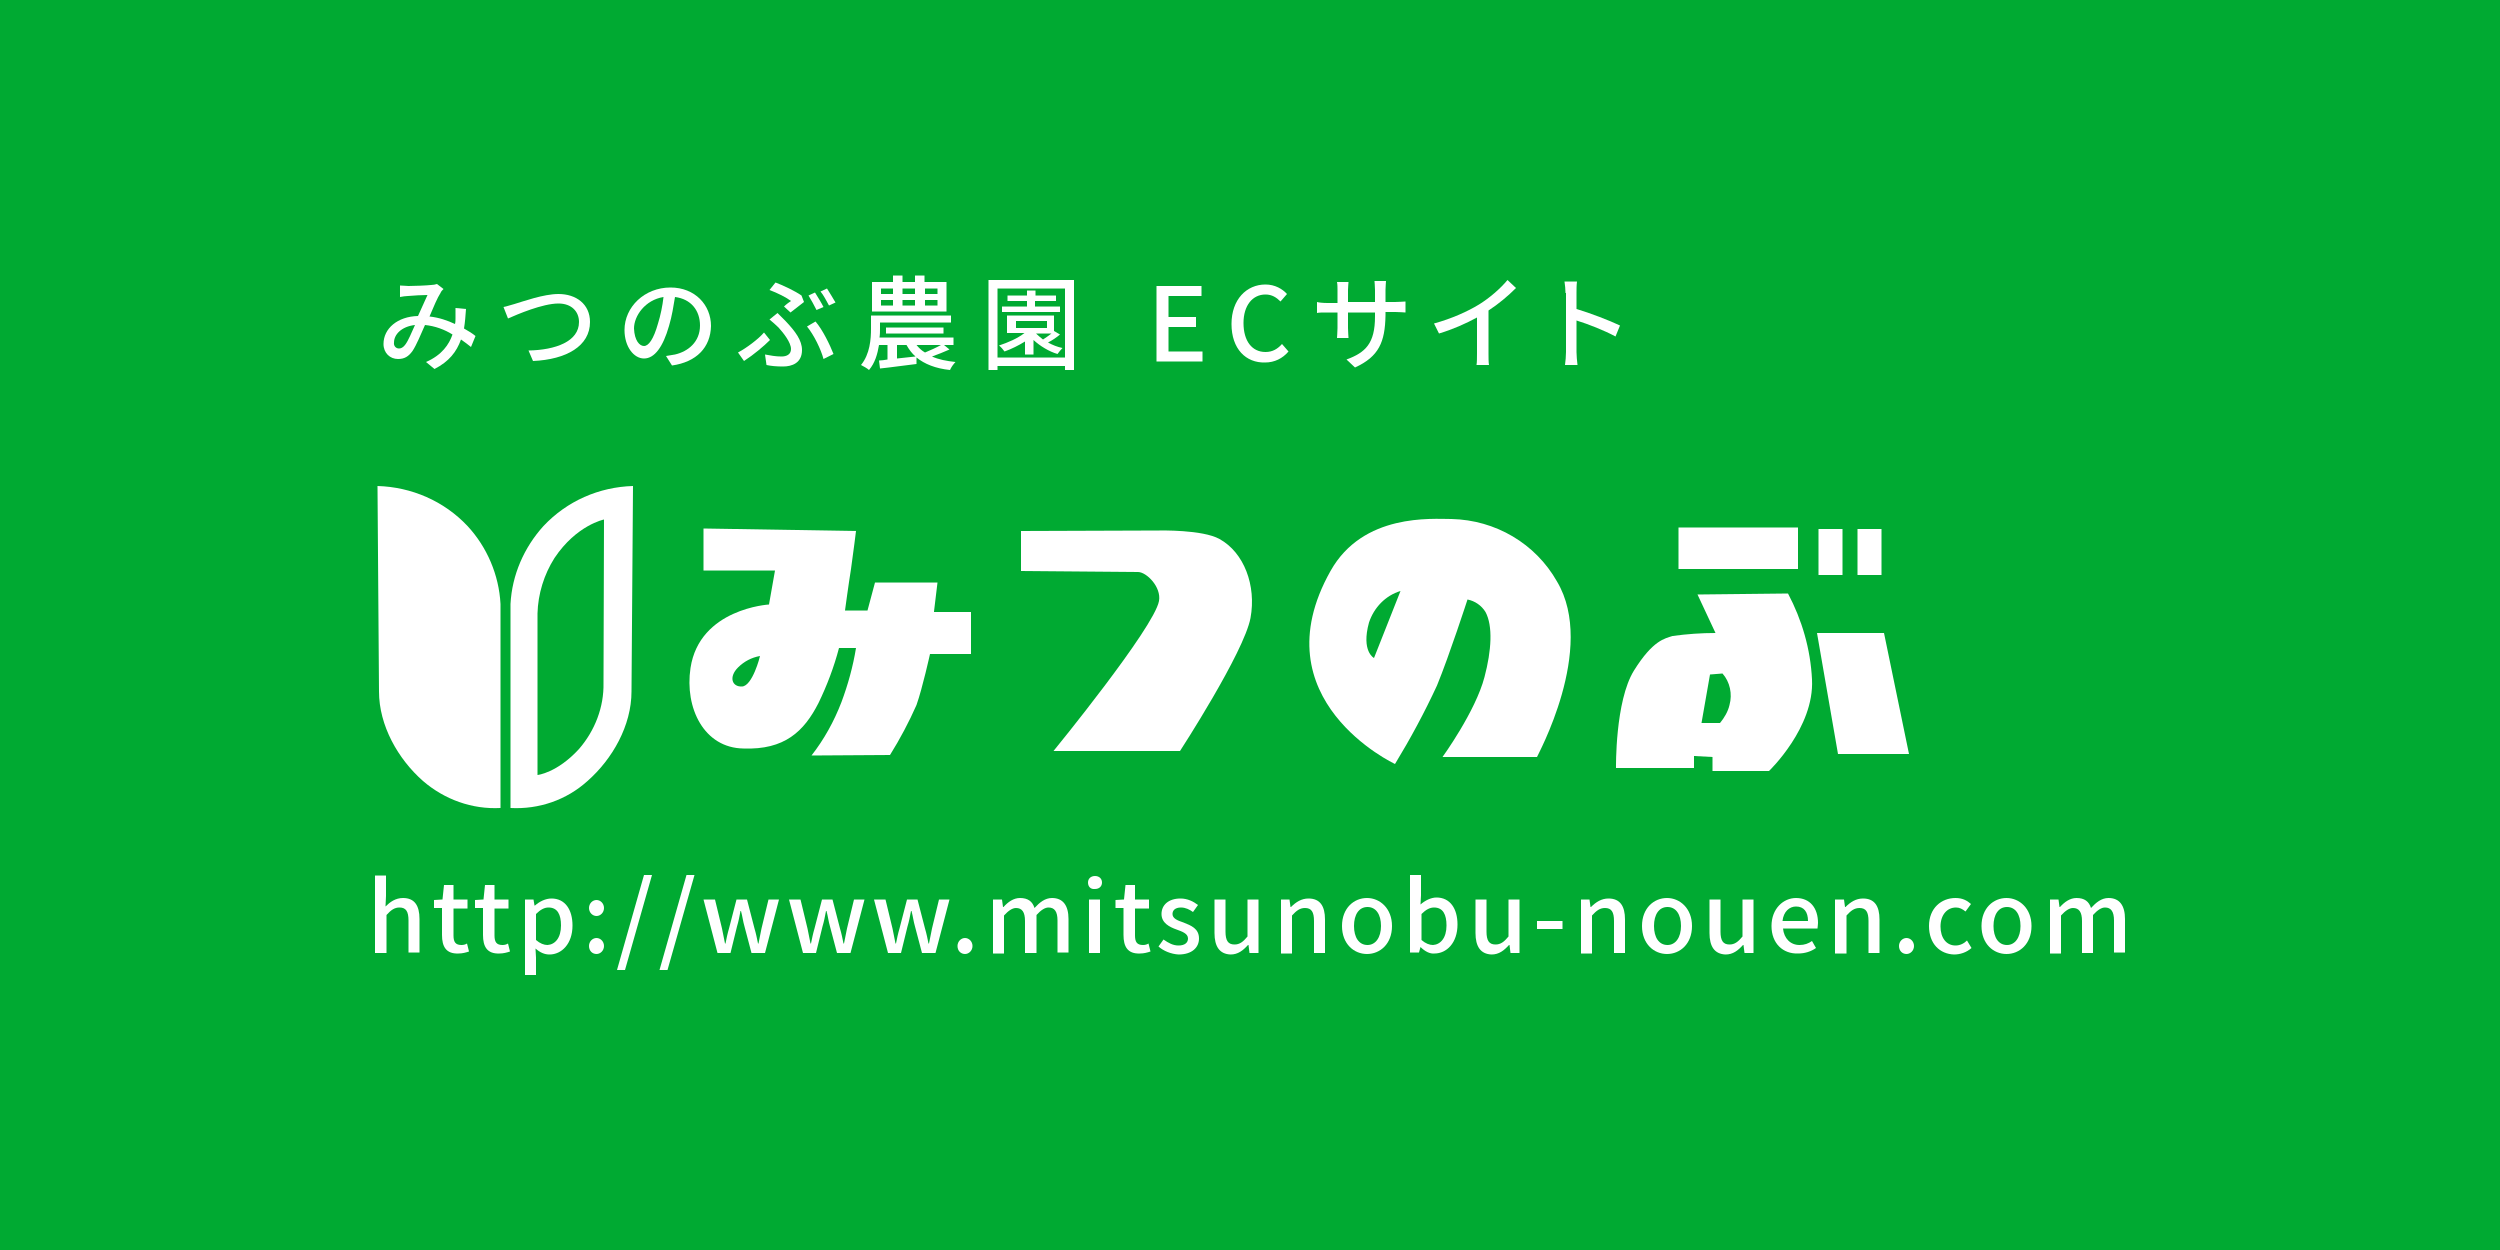 <?xml version="1.0" encoding="utf-8"?>
<!-- Generator: Adobe Illustrator 27.5.0, SVG Export Plug-In . SVG Version: 6.00 Build 0)  -->
<svg version="1.1" id="レイヤー_1" xmlns="http://www.w3.org/2000/svg" xmlns:xlink="http://www.w3.org/1999/xlink" x="0px"
	 y="0px" width="500px" height="250px" viewBox="0 0 500 250" style="enable-background:new 0 0 500 250;" xml:space="preserve">
<style type="text/css">
	.st0{fill:#00AA32;}
	.st1{fill:#FFFFFF;}
</style>
<rect class="st0" width="500" height="250"/>
<g>
	<g>
		<g>
			<path class="st1" d="M75,175.1h2.2v4.1l-0.1,2.1c0.9-0.9,2-1.7,3.5-1.7c2.3,0,3.3,1.5,3.3,4.2v6.7h-2.2v-6.4
				c0-1.8-0.5-2.6-1.8-2.6c-1,0-1.7,0.5-2.6,1.5v7.6H75V175.1z"/>
			<path class="st1" d="M88.4,187v-5.4h-1.6V180l1.7-0.1l0.3-2.9h1.9v2.9h2.8v1.8h-2.8v5.4c0,1.3,0.4,1.9,1.6,1.9
				c0.4,0,0.8-0.1,1.1-0.3l0.4,1.6c-0.6,0.2-1.3,0.4-2.1,0.4C89.2,190.8,88.4,189.3,88.4,187z"/>
			<path class="st1" d="M96.6,187v-5.4H95V180l1.7-0.1l0.3-2.9h1.9v2.9h2.8v1.8h-2.8v5.4c0,1.3,0.4,1.9,1.6,1.9
				c0.4,0,0.8-0.1,1.1-0.3l0.4,1.6c-0.6,0.2-1.3,0.4-2.1,0.4C97.4,190.8,96.6,189.3,96.6,187z"/>
			<path class="st1" d="M104.9,179.9h1.8l0.2,1.2h0.1c0.9-0.8,2.1-1.4,3.3-1.4c2.7,0,4.2,2.2,4.2,5.4c0,3.7-2.2,5.8-4.6,5.8
				c-1,0-1.9-0.4-2.8-1.2l0.1,1.8v3.5h-2.2V179.9z M112.2,185.1c0-2.2-0.7-3.6-2.5-3.6c-0.8,0-1.6,0.4-2.5,1.3v5.2
				c0.8,0.7,1.6,1,2.3,1C111,188.9,112.2,187.6,112.2,185.1z"/>
			<path class="st1" d="M117.8,181.6c0-0.9,0.7-1.6,1.5-1.6c0.8,0,1.5,0.7,1.5,1.6c0,0.9-0.7,1.6-1.5,1.6
				C118.5,183.2,117.8,182.5,117.8,181.6z M117.8,189.2c0-0.9,0.7-1.6,1.5-1.6c0.8,0,1.5,0.7,1.5,1.6c0,0.9-0.7,1.6-1.5,1.6
				C118.5,190.8,117.8,190.2,117.8,189.2z"/>
			<path class="st1" d="M128.8,175h1.6l-5.4,19h-1.6L128.8,175z"/>
			<path class="st1" d="M137.3,175h1.6l-5.4,19h-1.6L137.3,175z"/>
			<path class="st1" d="M140.7,179.9h2.3l1.4,5.8c0.2,1,0.4,2,0.6,3h0.1c0.2-1,0.4-2,0.7-3l1.5-5.8h2.1l1.5,5.8c0.3,1,0.5,2,0.7,3
				h0.1c0.2-1,0.4-2,0.6-3l1.4-5.8h2.1l-2.8,10.7h-2.7l-1.4-5.3c-0.3-1-0.4-2-0.7-3.1h-0.1c-0.2,1.1-0.4,2.1-0.7,3.1l-1.3,5.3h-2.6
				L140.7,179.9z"/>
			<path class="st1" d="M157.8,179.9h2.3l1.4,5.8c0.2,1,0.4,2,0.6,3h0.1c0.2-1,0.4-2,0.7-3l1.5-5.8h2.1l1.5,5.8c0.3,1,0.5,2,0.7,3
				h0.1c0.2-1,0.4-2,0.6-3l1.4-5.8h2.1l-2.8,10.7h-2.7l-1.4-5.3c-0.3-1-0.4-2-0.7-3.1h-0.1c-0.2,1.1-0.4,2.1-0.7,3.1l-1.3,5.3h-2.6
				L157.8,179.9z"/>
			<path class="st1" d="M174.8,179.9h2.3l1.4,5.8c0.2,1,0.4,2,0.6,3h0.1c0.2-1,0.4-2,0.7-3l1.5-5.8h2.1l1.5,5.8c0.3,1,0.5,2,0.7,3
				h0.1c0.2-1,0.4-2,0.6-3l1.4-5.8h2.1l-2.8,10.7h-2.7l-1.4-5.3c-0.3-1-0.4-2-0.7-3.1h-0.1c-0.2,1.1-0.4,2.1-0.7,3.1l-1.3,5.3h-2.6
				L174.8,179.9z"/>
			<path class="st1" d="M191.5,189.2c0-0.9,0.7-1.6,1.5-1.6c0.8,0,1.5,0.7,1.5,1.6c0,0.9-0.7,1.6-1.5,1.6
				C192.2,190.8,191.5,190.2,191.5,189.2z"/>
			<path class="st1" d="M198.6,179.9h1.8l0.2,1.5h0.1c0.9-1,2-1.8,3.3-1.8c1.6,0,2.5,0.7,2.9,2c1-1.1,2.1-2,3.5-2
				c2.2,0,3.3,1.5,3.3,4.2v6.7h-2.2v-6.4c0-1.8-0.6-2.6-1.8-2.6c-0.7,0-1.5,0.5-2.4,1.5v7.6H205v-6.4c0-1.8-0.6-2.6-1.8-2.6
				c-0.7,0-1.5,0.5-2.4,1.5v7.6h-2.2V179.9z"/>
			<path class="st1" d="M217.6,176.5c0-0.8,0.6-1.3,1.4-1.3c0.8,0,1.4,0.5,1.4,1.3c0,0.8-0.6,1.3-1.4,1.3
				C218.1,177.9,217.6,177.3,217.6,176.5z M217.8,179.9h2.2v10.7h-2.2V179.9z"/>
			<path class="st1" d="M224.7,187v-5.4h-1.6V180l1.7-0.1l0.3-2.9h1.9v2.9h2.8v1.8h-2.8v5.4c0,1.3,0.4,1.9,1.6,1.9
				c0.4,0,0.8-0.1,1.1-0.3l0.4,1.6c-0.6,0.2-1.3,0.4-2.1,0.4C225.5,190.8,224.7,189.3,224.7,187z"/>
			<path class="st1" d="M231.7,189.3l1-1.4c1,0.7,1.9,1.2,3,1.2c1.3,0,1.9-0.6,1.9-1.4c0-1-1.2-1.4-2.3-1.8c-1.4-0.5-3-1.3-3-3.1
				c0-1.8,1.4-3.1,3.8-3.1c1.4,0,2.6,0.6,3.5,1.3l-1,1.4c-0.7-0.5-1.5-0.9-2.4-0.9c-1.2,0-1.7,0.6-1.7,1.3c0,0.9,1,1.3,2.2,1.7
				c1.5,0.6,3.1,1.2,3.1,3.2c0,1.8-1.4,3.2-4.1,3.2C234.2,190.8,232.7,190.2,231.7,189.3z"/>
			<path class="st1" d="M242.9,186.6v-6.7h2.2v6.4c0,1.8,0.5,2.6,1.8,2.6c1,0,1.7-0.5,2.6-1.6v-7.4h2.2v10.7h-1.8l-0.2-1.6h-0.1
				c-1,1.1-2,1.9-3.5,1.9C243.9,190.8,242.9,189.3,242.9,186.6z"/>
			<path class="st1" d="M256.1,179.9h1.8l0.2,1.5h0.1c1-1,2.1-1.7,3.5-1.7c2.3,0,3.3,1.5,3.3,4.2v6.7h-2.2v-6.4
				c0-1.8-0.5-2.6-1.8-2.6c-1,0-1.7,0.5-2.6,1.5v7.6h-2.2V179.9z"/>
			<path class="st1" d="M268.4,185.2c0-3.6,2.4-5.6,5-5.6c2.6,0,5,2.1,5,5.6c0,3.6-2.4,5.6-5,5.6
				C270.8,190.8,268.4,188.8,268.4,185.2z M276.2,185.2c0-2.3-1-3.8-2.7-3.8c-1.7,0-2.7,1.5-2.7,3.8c0,2.3,1,3.8,2.7,3.8
				C275.1,189,276.2,187.5,276.2,185.2z"/>
			<path class="st1" d="M284.1,189.4L284.1,189.4l-0.3,1.1H282v-15.5h2.2v4.1l-0.1,1.8c0.9-0.8,2.1-1.4,3.2-1.4
				c2.7,0,4.2,2.2,4.2,5.4c0,3.7-2.2,5.8-4.6,5.8C286,190.8,285,190.3,284.1,189.4z M289.3,185.1c0-2.2-0.7-3.6-2.5-3.6
				c-0.8,0-1.6,0.4-2.5,1.3v5.2c0.8,0.7,1.6,1,2.3,1C288.1,188.9,289.3,187.6,289.3,185.1z"/>
			<path class="st1" d="M295.1,186.6v-6.7h2.2v6.4c0,1.8,0.5,2.6,1.8,2.6c1,0,1.7-0.5,2.6-1.6v-7.4h2.2v10.7h-1.8l-0.2-1.6h-0.1
				c-1,1.1-2,1.9-3.5,1.9C296.1,190.8,295.1,189.3,295.1,186.6z"/>
			<path class="st1" d="M307.4,184.2h5.1v1.6h-5.1V184.2z"/>
			<path class="st1" d="M316.1,179.9h1.8l0.2,1.5h0.1c1-1,2.1-1.7,3.5-1.7c2.3,0,3.3,1.5,3.3,4.2v6.7h-2.2v-6.4
				c0-1.8-0.5-2.6-1.8-2.6c-1,0-1.7,0.5-2.6,1.5v7.6h-2.2V179.9z"/>
			<path class="st1" d="M328.4,185.2c0-3.6,2.4-5.6,5-5.6c2.6,0,5,2.1,5,5.6c0,3.6-2.4,5.6-5,5.6
				C330.8,190.8,328.4,188.8,328.4,185.2z M336.2,185.2c0-2.3-1-3.8-2.7-3.8c-1.7,0-2.7,1.5-2.7,3.8c0,2.3,1,3.8,2.7,3.8
				C335.1,189,336.2,187.5,336.2,185.2z"/>
			<path class="st1" d="M341.9,186.6v-6.7h2.2v6.4c0,1.8,0.5,2.6,1.8,2.6c1,0,1.7-0.5,2.6-1.6v-7.4h2.2v10.7h-1.8l-0.2-1.6h-0.1
				c-1,1.1-2,1.9-3.5,1.9C342.9,190.8,341.9,189.3,341.9,186.6z"/>
			<path class="st1" d="M354.3,185.2c0-3.5,2.4-5.6,4.9-5.6c2.8,0,4.4,2,4.4,5c0,0.4-0.1,0.9-0.1,1.1h-6.9c0.2,2,1.5,3.3,3.3,3.3
				c1,0,1.8-0.3,2.5-0.8l0.8,1.4c-1,0.7-2.2,1.1-3.6,1.1C356.6,190.8,354.3,188.7,354.3,185.2z M361.6,184.2c0-1.8-0.8-2.9-2.4-2.9
				c-1.3,0-2.5,1-2.7,2.9H361.6z"/>
			<path class="st1" d="M367,179.9h1.8l0.2,1.5h0.1c1-1,2.1-1.7,3.5-1.7c2.3,0,3.3,1.5,3.3,4.2v6.7h-2.2v-6.4c0-1.8-0.5-2.6-1.8-2.6
				c-1,0-1.7,0.5-2.6,1.5v7.6H367V179.9z"/>
			<path class="st1" d="M379.8,189.2c0-0.9,0.7-1.6,1.5-1.6s1.5,0.7,1.5,1.6c0,0.9-0.7,1.6-1.5,1.6S379.8,190.2,379.8,189.2z"/>
			<path class="st1" d="M385.8,185.2c0-3.6,2.5-5.6,5.3-5.6c1.4,0,2.3,0.5,3.1,1.2l-1.1,1.5c-0.6-0.5-1.2-0.8-1.9-0.8
				c-1.8,0-3.1,1.5-3.1,3.8c0,2.3,1.2,3.8,3,3.8c0.9,0,1.7-0.4,2.3-1l0.9,1.5c-1,0.9-2.3,1.3-3.5,1.3
				C388,190.8,385.8,188.8,385.8,185.2z"/>
			<path class="st1" d="M396.3,185.2c0-3.6,2.4-5.6,5-5.6c2.6,0,5,2.1,5,5.6c0,3.6-2.4,5.6-5,5.6
				C398.7,190.8,396.3,188.8,396.3,185.2z M404.1,185.2c0-2.3-1-3.8-2.7-3.8c-1.7,0-2.7,1.5-2.7,3.8c0,2.3,1,3.8,2.7,3.8
				C403,189,404.1,187.5,404.1,185.2z"/>
			<path class="st1" d="M409.9,179.9h1.8l0.2,1.5h0.1c0.9-1,2-1.8,3.3-1.8c1.6,0,2.5,0.7,2.9,2c1-1.1,2.1-2,3.5-2
				c2.2,0,3.3,1.5,3.3,4.2v6.7h-2.2v-6.4c0-1.8-0.6-2.6-1.8-2.6c-0.7,0-1.5,0.5-2.4,1.5v7.6h-2.2v-6.4c0-1.8-0.6-2.6-1.8-2.6
				c-0.7,0-1.5,0.5-2.4,1.5v7.6h-2.2V179.9z"/>
		</g>
	</g>
	<g id="レイヤー_6_00000171710161990092625810000005300420555524984233_">
		<path id="パス_101476_00000025434436320893592600000012078129463597619597_" class="st1" d="M75.5,97.2c0,0,0.3,38.9,0.3,41.1
			c0,6.8,3.8,13.5,8.8,17.9c4.3,3.7,9.8,5.7,15.5,5.4v-40.8c-0.3-5.8-2.7-11.4-6.6-15.6C88.8,100.2,82.3,97.4,75.5,97.2z"/>
		<path id="パス_101477_00000178178365960570875120000005809056951487963278_" class="st1" d="M108.7,105.2
			c-3.9,4.3-6.3,9.8-6.6,15.6v40.8c5.7,0.3,11.2-1.6,15.4-5.4c5-4.4,8.8-11.1,8.8-17.9c0-2.2,0.3-41.1,0.3-41.1
			C119.8,97.4,113.4,100.2,108.7,105.2z M120.7,136.6c0.1,4.8-1.7,9.5-4.9,13.2c-4.4,4.8-8.3,5.2-8.3,5.2v-32.3
			c0.1-3.9,1.3-7.8,3.4-11.1c4.4-6.6,9.9-7.7,9.9-7.7S120.7,135,120.7,136.6z"/>
		<path id="パス_101478_00000100358079374962428450000005294010693054916490_" class="st1" d="M204.2,106.2v8l23.4,0.2
			c1.7,0,4.7,3,4.2,5.8c-1,5.4-21.1,30-21.1,30h25.3c0,0,12.8-19.7,14.1-26.6c1.2-6.5-1.3-13.1-6.2-15.8c-3.4-1.9-12-1.7-12-1.7
			L204.2,106.2z"/>
		<path id="パス_101479_00000030445772183893549980000018276160138687439531_" class="st1" d="M311.4,116.3
			c-4.3-7.6-12.3-12.3-21.1-12.5c-3.9,0-17.7-1.2-24.2,10.4c-14.5,25.8,12.9,38.6,12.9,38.6c3.1-5.1,5.9-10.3,8.4-15.7
			c2.5-6.1,6.1-17.2,6.1-17.2c1.5,0.3,2.8,1.2,3.6,2.5c1.5,2.8,1.2,7.7-0.2,13c-1.8,6.9-8.4,16-8.4,16h18.9
			C307.3,151.4,319.4,129.7,311.4,116.3z M274.8,131.6c0,0-2.6-1.3-1-7.1c1-3,3.3-5.4,6.3-6.3L274.8,131.6z"/>
		
			<rect id="長方形_24256_00000119823051272488621270000013160462139806567339_" x="335.7" y="105.5" class="st1" width="23.9" height="8.3"/>
		
			<rect id="長方形_24257_00000057135686048448408430000011452885974323584926_" x="363.7" y="105.8" class="st1" width="4.8" height="9.2"/>
		
			<rect id="長方形_24258_00000183208072675523876070000018368296699974006698_" x="371.5" y="105.8" class="st1" width="4.8" height="9.2"/>
		<path id="パス_101480_00000013151916058146625930000012195735600881978016_" class="st1" d="M363.4,126.6h13.4l5,24.2h-14.2
			L363.4,126.6z"/>
		<path id="パス_101481_00000114055127302716199560000002946424912093081743_" class="st1" d="M357.6,118.7l-18.1,0.2l3.6,7.7
			c-2.9,0-5.7,0.2-8.6,0.6c-1.5,0.5-3.9,0.8-7.7,6.9c-3.8,6.1-3.6,19.5-3.6,19.5h15.6v-2.4l3.7,0.2v2.8h11.3c0,0,9.1-8.7,8.6-18.3
			C362.1,129.8,360.4,124,357.6,118.7z M345.9,141c-0.3,1.3-1,2.5-1.9,3.6h-3.7l1.7-9.7l2.5-0.2C346,136.4,346.5,138.8,345.9,141z"
			/>
		<path id="パス_101482_00000172425787931653926100000012843991580466288807_" class="st1" d="M186.8,122.3l0.7-5.8H175l-1.5,5.6
			H169c0,0,0.7-5.2,1.2-8.3c0.5-3.5,1-7.6,1-7.6l-30.5-0.5v8.4H155l-1.2,6.8c0,0-13.9,0.8-15.7,12.7c-1.2,8,2.7,16,10.6,16.1
			c8.2,0.3,12.1-3.4,15-9.1c1.7-3.5,3.1-7.2,4.1-11h3.4c-0.6,3.7-1.6,7.3-2.9,10.8c-1.5,3.9-3.5,7.5-6,10.7l15.7-0.1
			c2-3.2,3.8-6.6,5.3-10c1.2-3.4,2.7-10.2,2.7-10.2h8.2v-8.4H186.8z M148.4,137.3c-2,0.1-2.7-1.9-0.8-3.8c1.2-1.2,2.7-2,4.4-2.3
			C152,131.3,150.5,137.2,148.4,137.3z"/>
	</g>
	<g>
		<g>
			<path class="st1" d="M81.7,57.2c1.1,0,3.6-0.1,4.5-0.2c0.4,0,0.9-0.1,1.2-0.2l1.3,1c-0.2,0.2-0.5,0.5-0.6,0.8
				c-0.6,0.9-1.4,2.8-2.2,4.7c1.9,0.2,3.6,0.8,5.1,1.5c0.1-0.4,0.1-0.8,0.1-1.2c0-0.7,0-1.4,0-2l2.1,0.2c-0.1,1.4-0.2,2.7-0.4,3.9
				c0.9,0.5,1.7,1,2.3,1.5l-0.9,2.2c-0.6-0.5-1.3-1-2-1.5c-0.9,2.5-2.4,4.4-5.3,5.9l-1.7-1.4c3.2-1.4,4.6-3.5,5.3-5.5
				C88.9,65.9,87,65.2,85,65c-0.8,1.8-1.7,4-2.5,5.2c-0.8,1.1-1.6,1.6-2.9,1.6c-1.6,0-2.9-1.2-2.9-3c0-3.1,2.8-5.5,6.9-5.6
				c0.7-1.5,1.4-3.1,1.9-4.2c-0.8,0-3,0.1-3.9,0.2c-0.4,0-1.1,0.1-1.6,0.2L80,57.1C80.6,57.1,81.2,57.2,81.7,57.2z M79.8,69.7
				c0.4,0,0.8-0.2,1.2-0.7c0.7-0.9,1.3-2.5,2-4c-2.7,0.3-4.2,1.9-4.2,3.5C78.7,69.2,79.2,69.7,79.8,69.7z"/>
			<path class="st1" d="M102.9,60.8c1.7-0.5,5.8-2,8.8-2c3.5,0,6.3,2,6.3,5.6c0,4.8-4.7,7.5-11.4,7.8l-0.9-2.1
				c5.4-0.1,10.1-1.8,10.1-5.7c0-2.1-1.5-3.7-4.1-3.7c-3.2,0-8.3,2.2-10.1,3l-0.9-2.3C101.3,61.3,102.1,61,102.9,60.8z"/>
			<path class="st1" d="M134.4,73.1l-1.2-1.9c0.7-0.1,1.3-0.2,1.8-0.3c2.6-0.6,5-2.5,5-5.8c0-3-1.8-5.3-5-5.7
				c-0.3,1.8-0.6,3.8-1.2,5.8c-1.2,4.2-2.9,6.5-5,6.5c-2,0-3.9-2.3-3.9-5.7c0-4.6,4-8.5,9.2-8.5c4.9,0,8.1,3.5,8.1,7.7
				C142.1,69.5,139.3,72.4,134.4,73.1z M128.8,69.2c0.9,0,1.9-1.3,2.8-4.5c0.5-1.6,0.9-3.5,1.1-5.3c-3.7,0.6-5.9,3.8-5.9,6.3
				C126.9,68.1,127.9,69.2,128.8,69.2z"/>
			<path class="st1" d="M148.8,72.2l-1.2-1.7c1.7-0.9,4.1-2.7,5.2-4L154,68C152.8,69.2,150.8,70.9,148.8,72.2z M156.3,71.3
				c1,0,1.9-0.4,1.9-1.5c0-1.3-1.5-3.2-2.5-4.3c-0.5-0.5-1.2-1.1-1.8-1.6l1.6-1.3c0.6,0.6,1.1,1.1,1.6,1.6c2,2.1,3.3,3.9,3.3,5.8
				c0,2.6-2,3.3-3.8,3.3c-1.3,0-2.4-0.1-3.3-0.3l-0.3-2.1C154.1,71.1,155.1,71.3,156.3,71.3z M158.2,60.2c-0.9-0.7-2.7-1.6-4.3-2.2
				l1.2-1.5c1.6,0.6,3.9,1.7,5.2,2.6l0.5,1.3c-0.5,0.4-1.9,1.5-2.7,2.1l-1.3-1.2C157.3,60.8,157.9,60.4,158.2,60.2z M161.4,65.3
				l1.7-1c1.4,1.6,2.9,4.7,3.6,6.5l-2,1C164.2,69.9,162.8,67,161.4,65.3z M164.7,61.4l-1.4,0.6c-0.4-0.8-1.1-2.1-1.6-2.9l1.3-0.6
				C163.5,59.3,164.3,60.6,164.7,61.4z M167.1,60.5l-1.3,0.6c-0.5-0.9-1.1-2.1-1.7-2.8l1.3-0.6C165.9,58.5,166.7,59.8,167.1,60.5z"
				/>
			<path class="st1" d="M189.9,69.9c-1.1,0.5-2.4,1-3.5,1.4c1.3,0.6,2.9,0.9,4.7,1.1c-0.4,0.4-0.9,1.1-1.1,1.6
				c-2.9-0.3-5.1-1.2-6.7-2.5l0,1.3c-2.6,0.3-5.3,0.7-7.3,0.9l-0.2-1.6c0.5,0,1.1-0.1,1.7-0.2V69h-1.7c-0.3,1.8-0.8,3.6-2,5
				c-0.3-0.3-1.2-0.8-1.6-1c1.8-2.2,2-5.2,2-7.3v-2.6h16v1.4h-14.2v1.2c0,0.6,0,1.2-0.1,1.8h14.8V69h-1.9L189.9,69.9z M189.3,62.3
				h-14.9v-5.9h4.2v-1.3h1.9v1.3h2.5v-1.3h1.9v1.3h4.4V62.3z M176.2,58.8h2.4v-1.1h-2.4V58.8z M176.2,61.1h2.4V60h-2.4V61.1z
				 M177.2,66.7v-1.2h11.5v1.2H177.2z M179.4,71.7c1.2-0.1,2.5-0.3,3.7-0.4c-0.7-0.6-1.3-1.4-1.8-2.3h-1.9V71.7z M180.5,57.7v1.1
				h2.5v-1.1H180.5z M180.5,60v1.1h2.5V60H180.5z M183.3,69c0.5,0.6,1,1.1,1.7,1.5c1-0.4,2.3-1,3.2-1.5H183.3z M187.5,57.7h-2.5v1.1
				h2.5V57.7z M187.5,60h-2.5v1.1h2.5V60z"/>
			<path class="st1" d="M214.8,56v18H213v-0.8h-13.5V74h-1.8V56H214.8z M213,71.5V57.7h-13.5v13.8H213z M212,66.9
				c-0.7,0.6-1.6,1.2-2.4,1.6c0.9,0.5,1.9,0.9,2.9,1.1c-0.3,0.3-0.8,0.9-1,1.2c-1.7-0.5-3.5-1.6-4.8-2.8v2.9h-1.7v-2.6
				c-1.3,0.8-2.7,1.5-4.1,2c-0.2-0.3-0.7-0.9-1.1-1.2c1.8-0.6,3.7-1.4,5.1-2.5h-3.5v-3.5h9.4v3.1L212,66.9z M212.1,62.4h-11.7v-1.1
				h5v-1.1h-3.9v-1.1h3.9v-1h1.7v1h4.1v1.1H207v1.1h5V62.4z M203.2,65.6h6.2v-1.4h-6.2V65.6z M207.2,66.7c0.4,0.4,0.9,0.8,1.4,1.2
				c0.6-0.4,1.2-0.8,1.7-1.2L207.2,66.7L207.2,66.7z"/>
			<path class="st1" d="M231.4,57.2h8.9v2h-6.6v4.2h5.5v2h-5.5v4.9h6.8v2h-9.2V57.2z"/>
			<path class="st1" d="M246.3,64.8c0-4.9,3-7.9,6.8-7.9c1.9,0,3.4,0.9,4.3,1.9l-1.3,1.5c-0.8-0.8-1.7-1.4-3-1.4
				c-2.6,0-4.4,2.2-4.4,5.7c0,3.6,1.7,5.8,4.4,5.8c1.4,0,2.4-0.6,3.3-1.6l1.3,1.5c-1.2,1.4-2.8,2.2-4.7,2.2
				C249.2,72.6,246.3,69.8,246.3,64.8z"/>
			<path class="st1" d="M271,73.5l-1.7-1.6c3.8-1.4,5.7-3.2,5.7-8.6v-0.8h-5.4v3.1c0,0.8,0.1,1.7,0.1,2h-2.3c0-0.3,0.1-1.1,0.1-2
				v-3.1h-2c-1,0-1.8,0-2.1,0.1v-2.2c0.3,0.1,1.2,0.2,2.1,0.2h2V58c0-0.5,0-1.1-0.1-1.6h2.3c0,0.3-0.1,0.9-0.1,1.6v2.4h5.4V58
				c0-0.8-0.1-1.5-0.1-1.8h2.3c0,0.3-0.1,1-0.1,1.8v2.4h1.9c1,0,1.7-0.1,2.1-0.1v2.2c-0.3,0-1-0.1-2-0.1h-2v0.7
				C277,68.4,275.8,71.3,271,73.5z"/>
			<path class="st1" d="M295.8,60.9c2.1-1.3,4.3-3.2,5.7-4.9l1.7,1.6c-1.6,1.6-3.5,3.2-5.5,4.5v8.5c0,0.8,0,2,0.1,2.4h-2.5
				c0.1-0.5,0.1-1.6,0.1-2.4v-7.1c-2.2,1.2-4.9,2.4-7.6,3.2l-1-2C290.4,63.7,293.5,62.3,295.8,60.9z"/>
			<path class="st1" d="M313.1,58.6c0-0.7-0.1-1.6-0.2-2.3h2.5c-0.1,0.7-0.1,1.6-0.1,2.3v3.2c2.7,0.8,6.6,2.3,8.7,3.3l-0.9,2.2
				c-2.2-1.2-5.5-2.5-7.8-3.2v6.3c0,0.6,0.1,1.9,0.2,2.6h-2.5c0.1-0.7,0.2-1.8,0.2-2.6V58.6z"/>
		</g>
	</g>
</g>
</svg>
